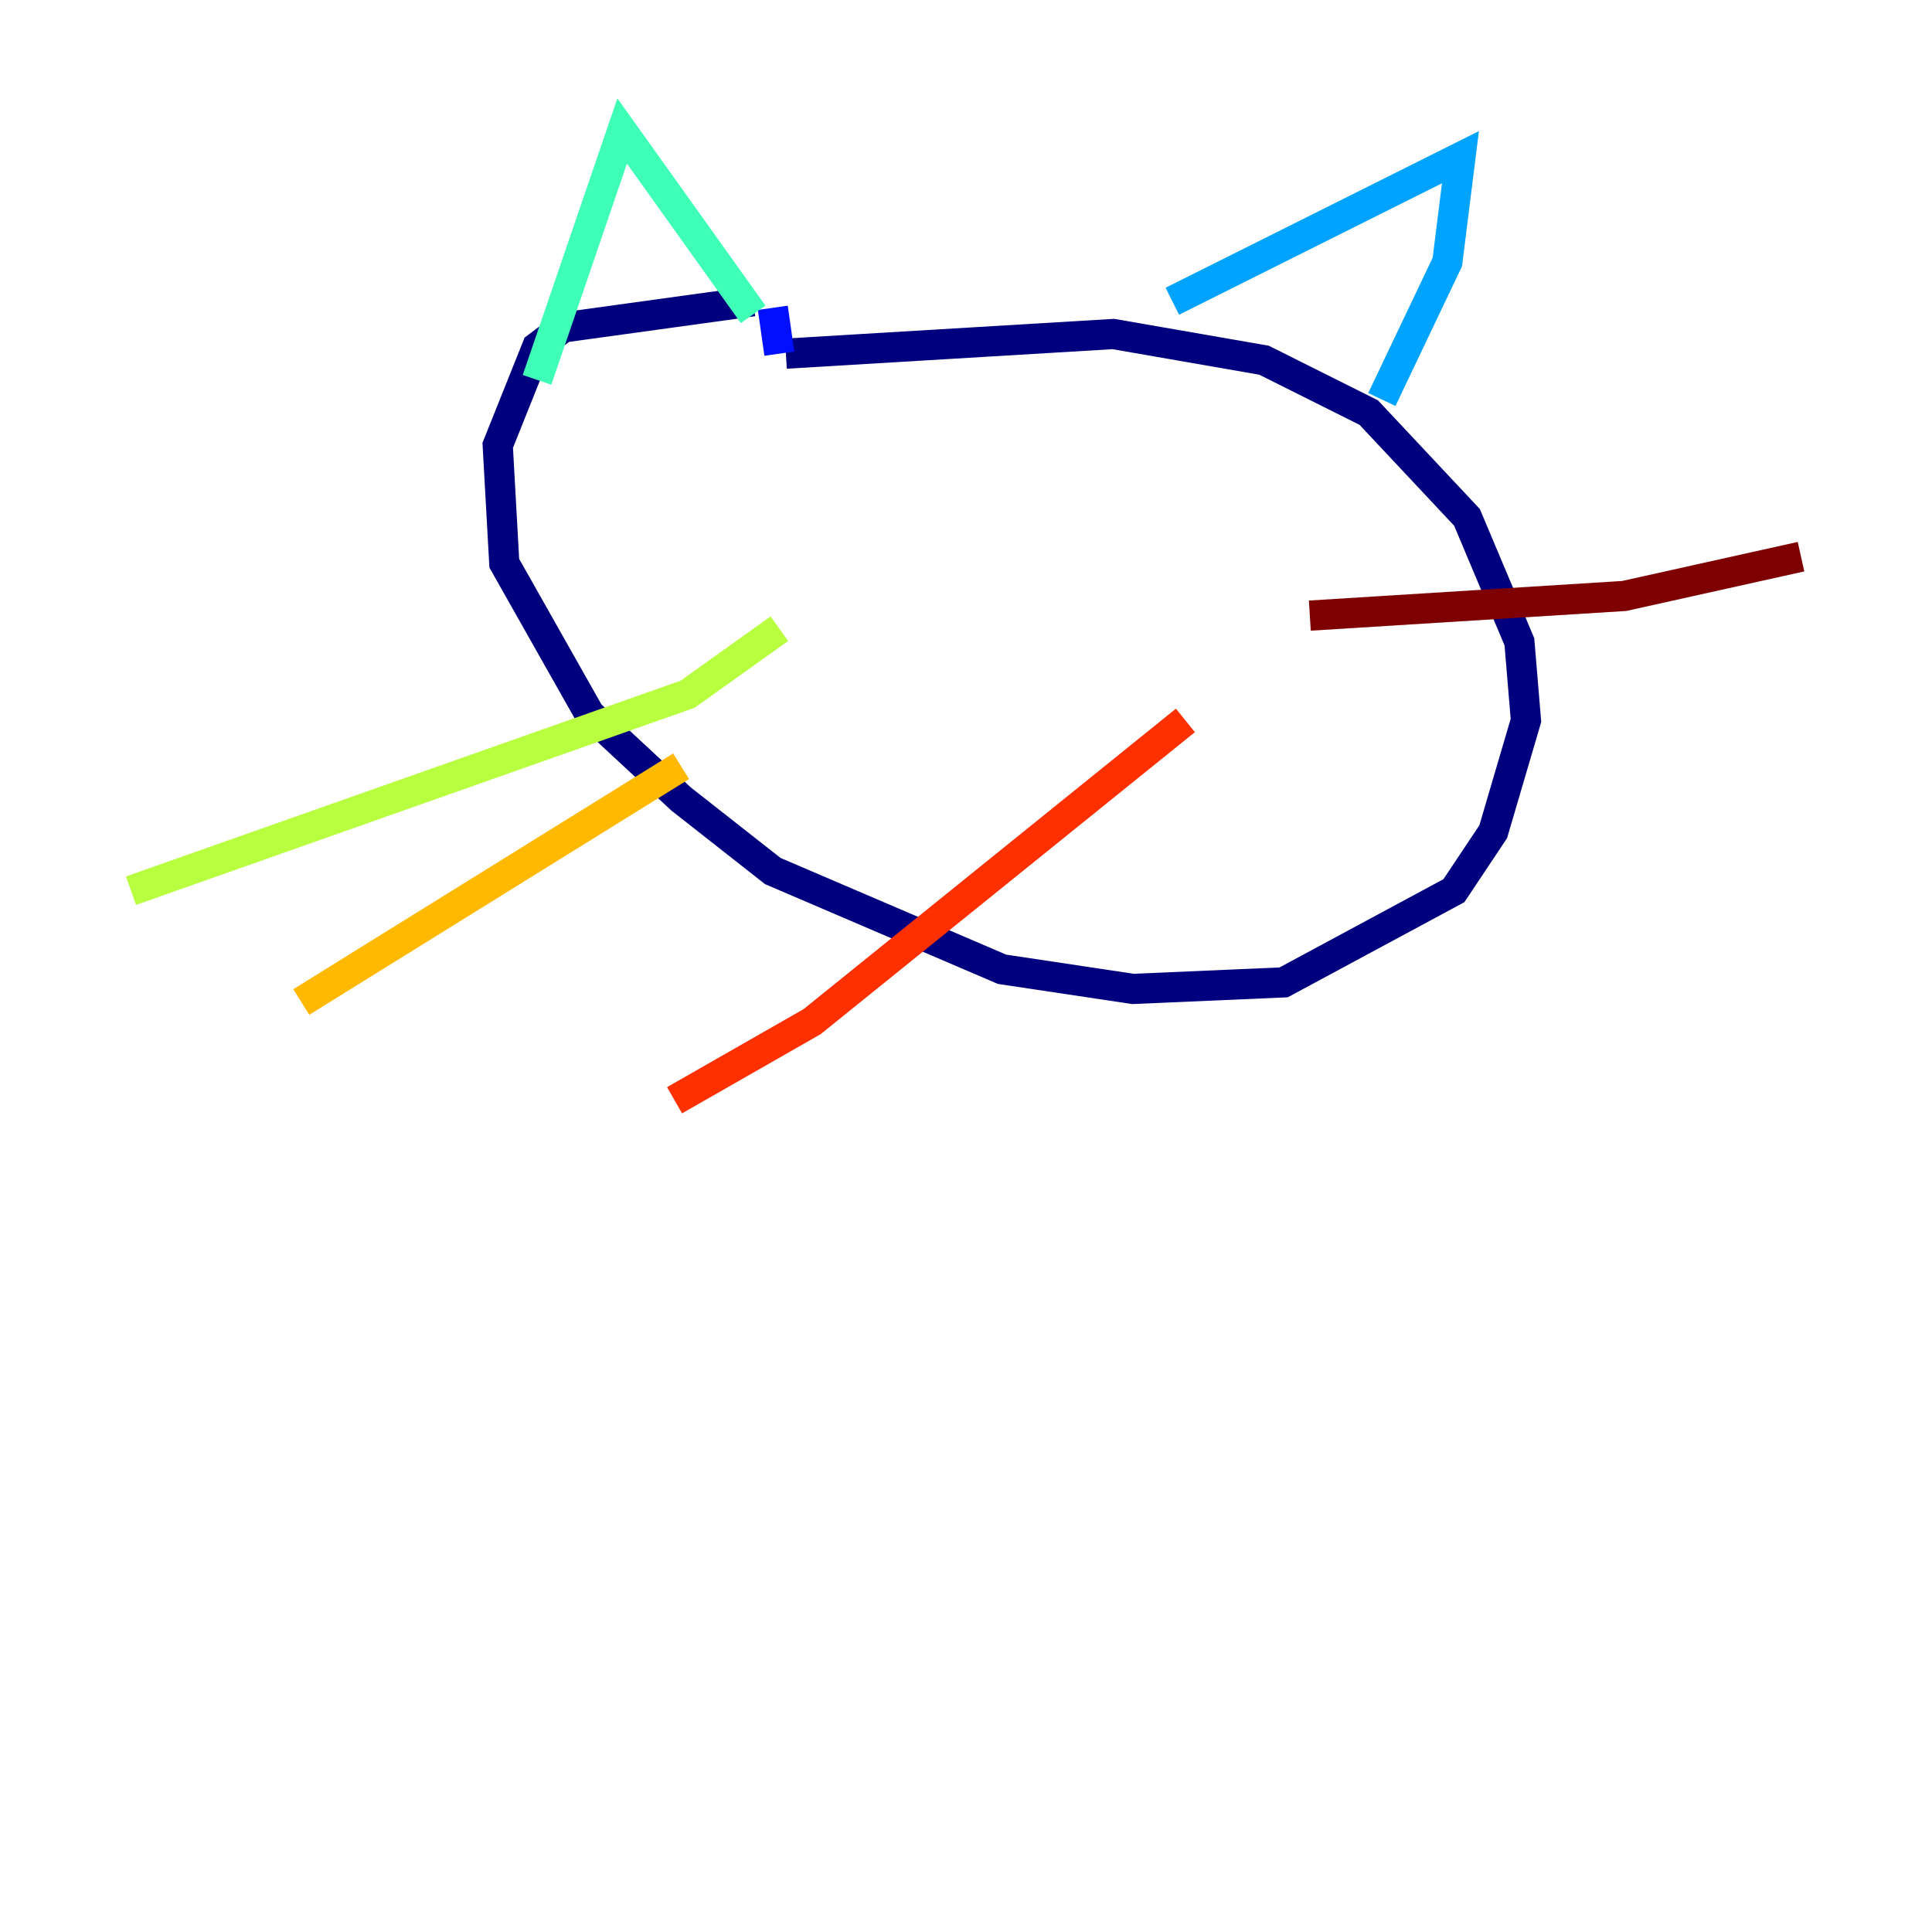 <?xml version="1.0" encoding="utf-8" ?>
<svg baseProfile="tiny" height="128" version="1.2" viewBox="0,0,128,128" width="128" xmlns="http://www.w3.org/2000/svg" xmlns:ev="http://www.w3.org/2001/xml-events" xmlns:xlink="http://www.w3.org/1999/xlink"><defs /><polyline fill="none" points="49.898,19.959 37.315,21.695 35.58,22.997 32.976,29.505 33.41,37.315 39.051,47.295 45.125,52.936 51.2,57.709 66.386,64.217 75.064,65.519 85.044,65.085 96.325,59.01 98.929,55.105 101.098,47.729 100.664,42.522 97.193,34.278 90.685,27.336 83.742,23.864 73.763,22.129 52.068,23.43" stroke="#00007f" stroke-width="2" /><polyline fill="none" points="51.634,23.43 51.2,20.393" stroke="#0010ff" stroke-width="2" /><polyline fill="none" points="77.668,19.959 96.759,10.414 95.891,17.356 91.552,26.468" stroke="#00a4ff" stroke-width="2" /><polyline fill="none" points="49.898,20.827 41.22,8.678 35.58,25.166" stroke="#3fffb7" stroke-width="2" /><polyline fill="none" points="51.634,41.654 45.559,45.993 8.678,59.01" stroke="#b7ff3f" stroke-width="2" /><polyline fill="none" points="45.125,50.766 19.959,66.386" stroke="#ffb900" stroke-width="2" /><polyline fill="none" points="78.536,47.729 53.803,67.688 44.691,72.895" stroke="#ff3000" stroke-width="2" /><polyline fill="none" points="86.78,40.786 107.607,39.485 119.322,36.881" stroke="#7f0000" stroke-width="2" /></svg>